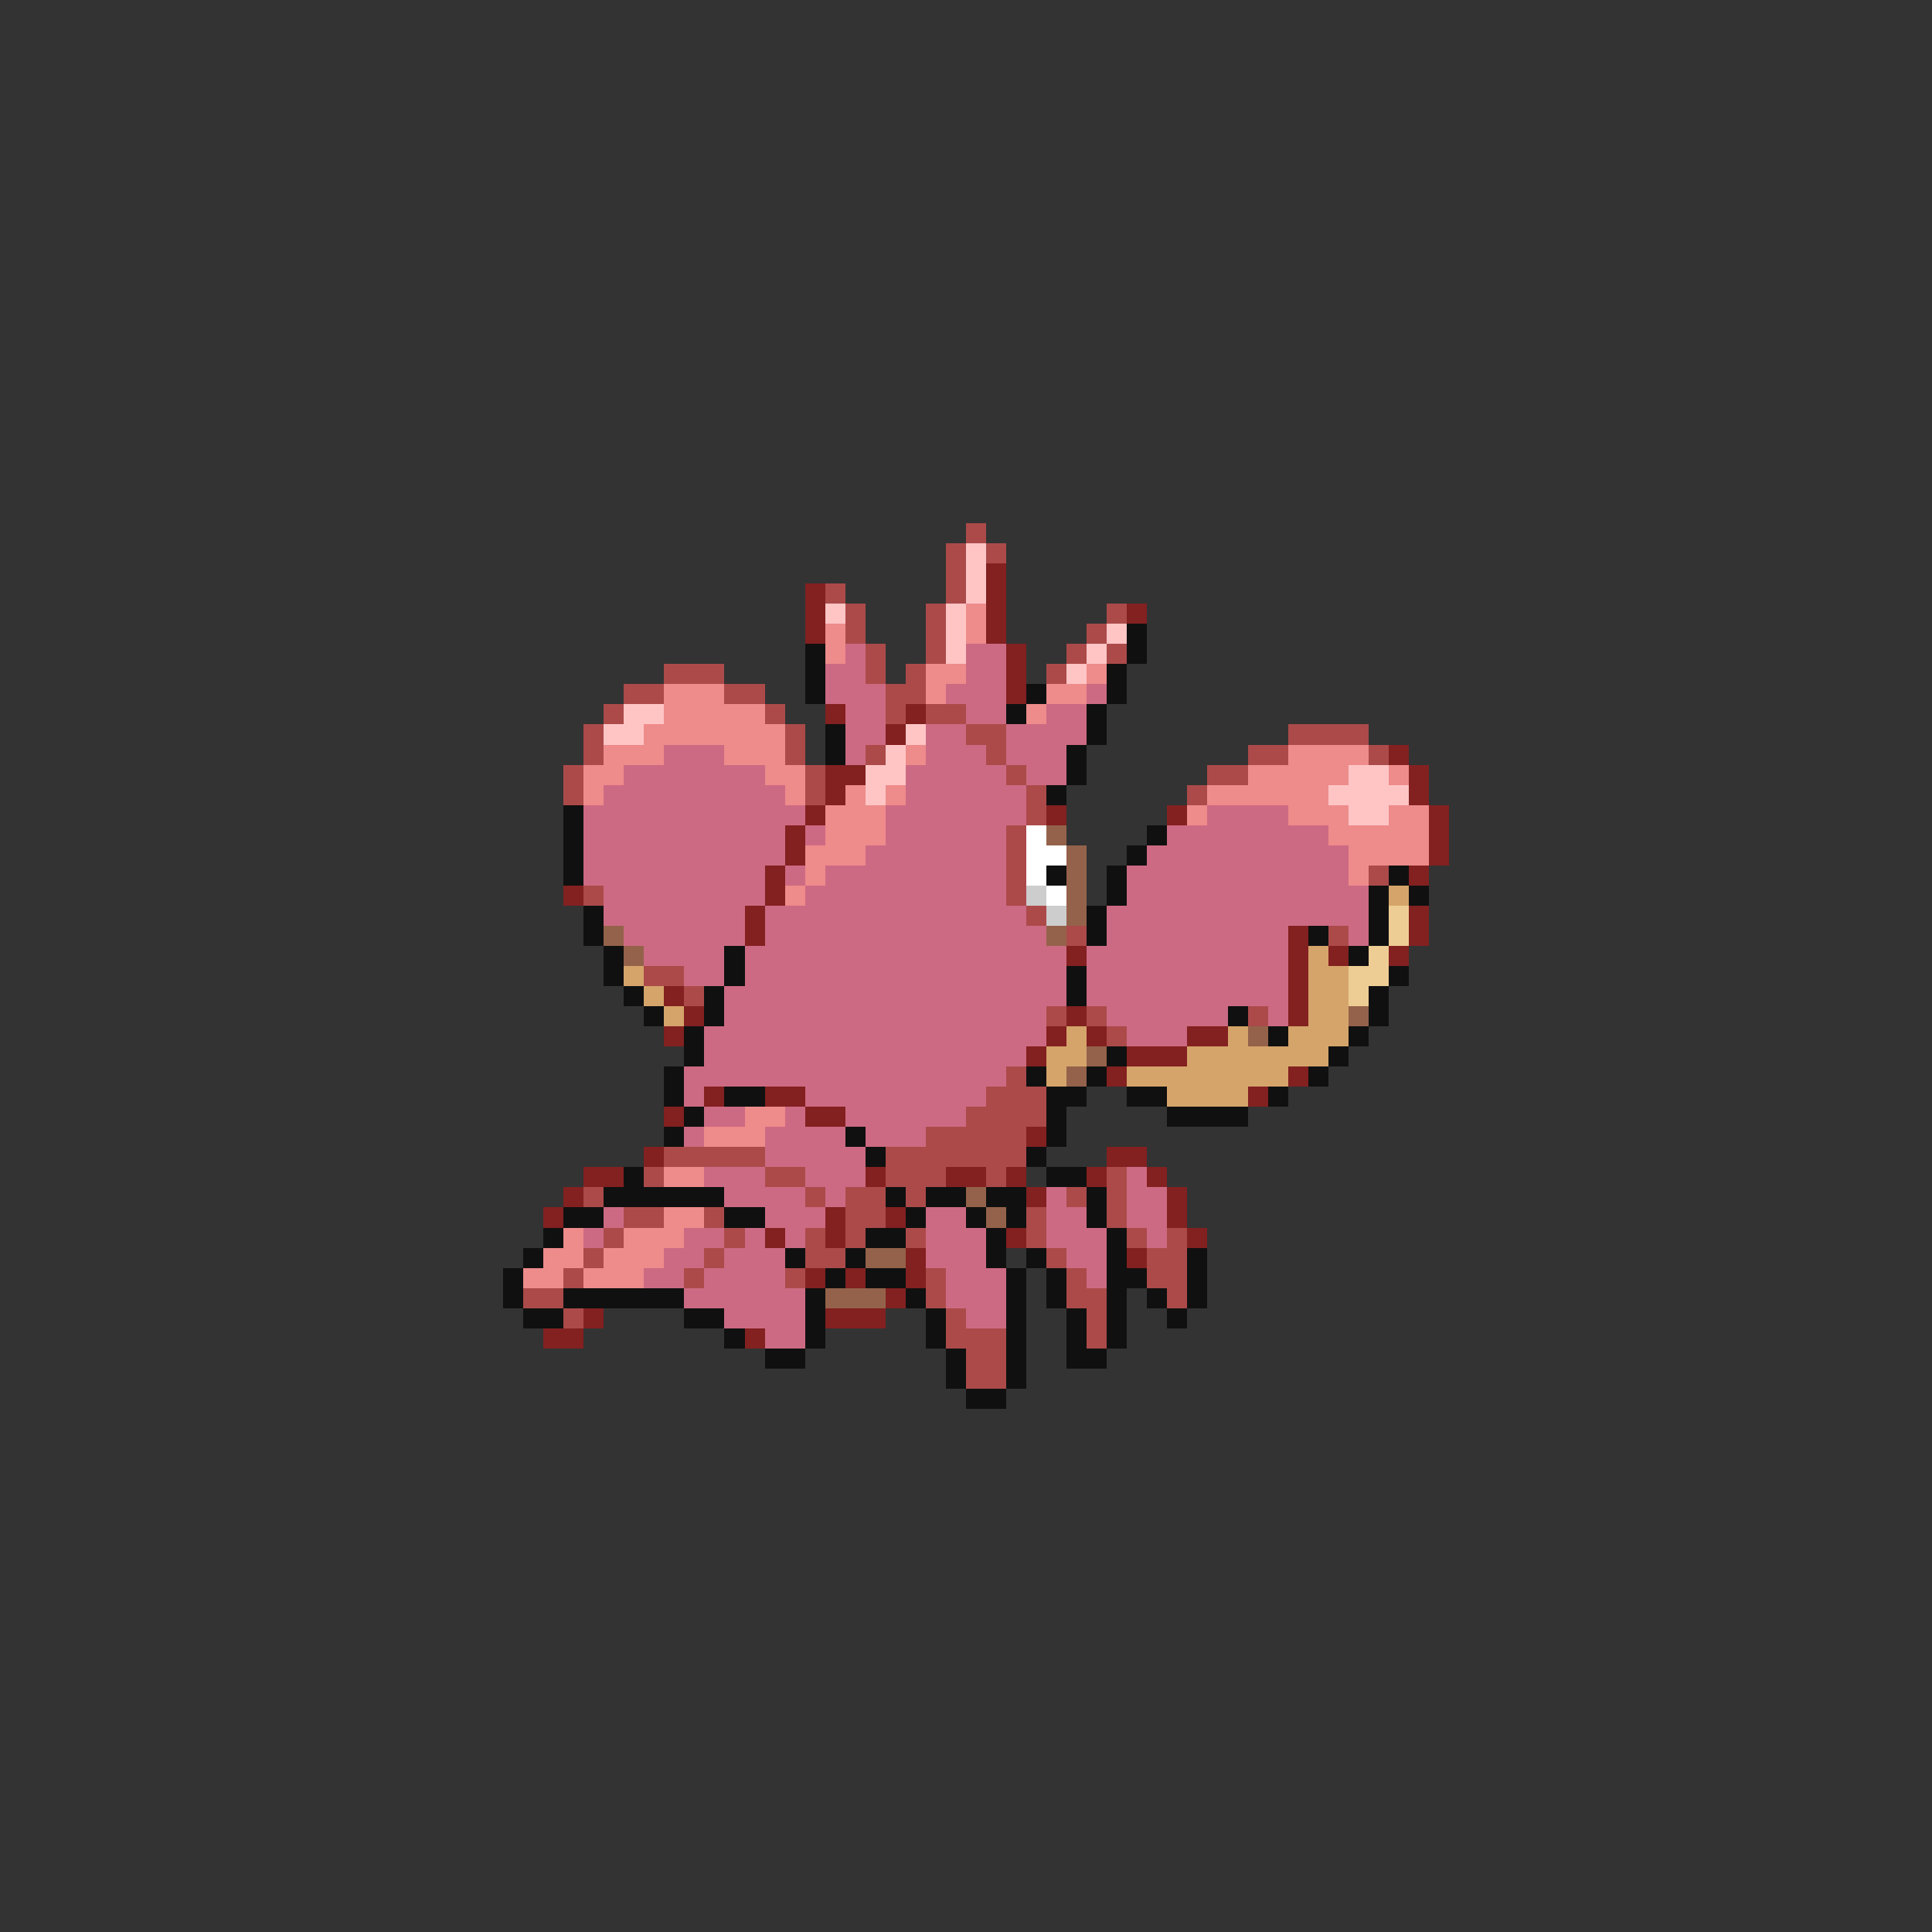 <svg xmlns="http://www.w3.org/2000/svg" viewBox="0 -0.5 96 96" shape-rendering="crispEdges">
<rect x="0" y="-0.5" width="96" height="96" fill="#333333" stroke="none"/>
<path stroke="#ac4a4a" d="M48 26h1M47 27h1M49 27h1M47 28h1M41 29h1M47 29h1M42 30h1M46 30h1M55 30h1M42 31h1M46 31h1M54 31h1M43 32h1M46 32h1M53 32h1M55 32h1M33 33h3M43 33h1M45 33h1M52 33h1M31 34h2M36 34h2M44 34h2M30 35h1M38 35h1M44 35h1M46 35h2M29 36h1M39 36h1M48 36h2M64 36h4M29 37h1M39 37h1M43 37h1M49 37h1M62 37h2M68 37h1M28 38h1M40 38h1M50 38h1M60 38h2M28 39h1M40 39h1M51 39h1M59 39h1M51 40h1M50 41h1M50 42h1M50 43h1M68 43h1M29 44h1M50 44h1M51 45h1M53 46h1M66 46h1M32 48h2M34 49h1M52 50h1M54 50h1M62 50h1M55 51h1M50 53h1M49 54h3M48 55h4M46 56h5M33 57h5M44 57h7M32 58h1M38 58h2M44 58h3M49 58h1M55 58h1M29 59h1M40 59h1M42 59h2M45 59h1M53 59h1M55 59h1M31 60h2M35 60h1M42 60h2M51 60h1M55 60h1M30 61h1M36 61h1M40 61h1M42 61h1M45 61h1M51 61h1M56 61h1M58 61h1M29 62h1M35 62h1M40 62h2M52 62h1M57 62h2M28 63h1M34 63h1M39 63h1M46 63h1M53 63h1M57 63h2M26 64h2M46 64h1M53 64h2M58 64h1M28 65h1M47 65h1M54 65h1M47 66h3M54 66h1M48 67h2M48 68h2" />
<path stroke="#ffc5c5" d="M48 27h1M48 28h1M48 29h1M41 30h1M47 30h1M47 31h1M55 31h1M47 32h1M54 32h1M53 33h1M31 35h2M30 36h2M45 36h1M44 37h1M43 38h2M67 38h2M43 39h1M66 39h4M67 40h2" />
<path stroke="#832020" d="M49 28h1M40 29h1M49 29h1M40 30h1M49 30h1M56 30h1M40 31h1M49 31h1M50 32h1M50 33h1M50 34h1M41 35h1M45 35h1M44 36h1M69 37h1M41 38h2M70 38h1M41 39h1M70 39h1M40 40h1M52 40h1M58 40h1M71 40h1M39 41h1M71 41h1M39 42h1M71 42h1M38 43h1M70 43h1M28 44h1M38 44h1M37 45h1M70 45h1M37 46h1M64 46h1M70 46h1M53 47h1M64 47h1M66 47h1M69 47h1M64 48h1M33 49h1M64 49h1M34 50h1M53 50h1M64 50h1M33 51h1M52 51h1M54 51h1M59 51h2M51 52h1M56 52h3M55 53h1M64 53h1M35 54h1M38 54h2M62 54h1M33 55h1M40 55h2M51 56h1M32 57h1M55 57h2M29 58h2M43 58h1M47 58h2M50 58h1M54 58h1M57 58h1M28 59h1M51 59h1M58 59h1M27 60h1M41 60h1M44 60h1M58 60h1M38 61h1M41 61h1M50 61h1M59 61h1M45 62h1M56 62h1M40 63h1M42 63h1M45 63h1M44 64h1M29 65h1M41 65h3M27 66h2M37 66h1" />
<path stroke="#ee8b8b" d="M48 30h1M41 31h1M48 31h1M41 32h1M46 33h2M54 33h1M33 34h3M46 34h1M52 34h2M33 35h5M51 35h1M32 36h7M30 37h3M36 37h3M45 37h1M64 37h4M29 38h2M38 38h2M62 38h5M69 38h1M29 39h1M39 39h1M42 39h1M44 39h1M60 39h6M41 40h3M59 40h1M64 40h3M69 40h2M41 41h3M66 41h5M40 42h3M67 42h4M40 43h1M67 43h1M39 44h1M37 55h2M35 56h3M33 58h2M33 60h2M28 61h1M31 61h3M27 62h2M30 62h3M26 63h2M29 63h3" />
<path stroke="#101010" d="M56 31h1M40 32h1M56 32h1M40 33h1M55 33h1M40 34h1M51 34h1M55 34h1M50 35h1M54 35h1M41 36h1M54 36h1M41 37h1M53 37h1M53 38h1M52 39h1M28 40h1M28 41h1M57 41h1M28 42h1M56 42h1M28 43h1M52 43h1M55 43h1M69 43h1M55 44h1M68 44h1M70 44h1M29 45h1M54 45h1M68 45h1M29 46h1M54 46h1M65 46h1M68 46h1M30 47h1M36 47h1M67 47h1M30 48h1M36 48h1M53 48h1M69 48h1M31 49h1M35 49h1M53 49h1M68 49h1M32 50h1M35 50h1M61 50h1M68 50h1M34 51h1M63 51h1M67 51h1M34 52h1M55 52h1M66 52h1M33 53h1M51 53h1M54 53h1M65 53h1M33 54h1M36 54h2M52 54h2M56 54h2M63 54h1M34 55h1M52 55h1M58 55h4M33 56h1M42 56h1M52 56h1M43 57h1M51 57h1M31 58h1M52 58h2M30 59h6M44 59h1M46 59h2M49 59h2M54 59h1M28 60h2M36 60h2M45 60h1M48 60h1M50 60h1M54 60h1M27 61h1M43 61h2M49 61h1M55 61h1M26 62h1M39 62h1M42 62h1M49 62h1M51 62h1M55 62h1M59 62h1M25 63h1M41 63h1M43 63h2M50 63h1M52 63h1M55 63h2M59 63h1M25 64h1M28 64h6M40 64h1M45 64h1M50 64h1M52 64h1M55 64h1M57 64h1M59 64h1M26 65h2M34 65h2M40 65h1M46 65h1M50 65h1M53 65h1M55 65h1M58 65h1M36 66h1M40 66h1M46 66h1M50 66h1M53 66h1M55 66h1M38 67h2M47 67h1M50 67h1M53 67h2M47 68h1M50 68h1M48 69h2" />
<path stroke="#cd6a83" d="M42 32h1M48 32h2M41 33h2M48 33h2M41 34h3M47 34h3M54 34h1M42 35h2M48 35h2M52 35h2M42 36h2M46 36h2M50 36h4M33 37h3M42 37h1M46 37h3M50 37h3M31 38h7M45 38h5M51 38h2M30 39h9M45 39h6M29 40h11M44 40h7M60 40h4M29 41h10M40 41h1M44 41h6M58 41h8M29 42h10M43 42h7M57 42h10M29 43h9M39 43h1M41 43h9M56 43h11M30 44h8M40 44h10M56 44h12M30 45h7M38 45h13M55 45h13M31 46h6M38 46h14M55 46h9M67 46h1M32 47h4M37 47h16M54 47h10M34 48h2M37 48h16M54 48h10M36 49h17M54 49h10M36 50h16M55 50h6M63 50h1M35 51h17M56 51h3M35 52h16M34 53h16M34 54h1M40 54h9M35 55h2M39 55h1M42 55h6M34 56h1M38 56h4M43 56h3M38 57h5M35 58h3M40 58h3M56 58h1M36 59h4M41 59h1M52 59h1M56 59h2M30 60h1M38 60h3M46 60h2M52 60h2M56 60h2M29 61h1M34 61h2M37 61h1M39 61h1M46 61h3M52 61h3M57 61h1M33 62h2M36 62h3M46 62h3M53 62h2M32 63h2M35 63h4M47 63h3M54 63h1M34 64h6M47 64h3M36 65h4M48 65h2M38 66h2" />
<path stroke="#ffffff" d="M51 41h1M51 42h2M51 43h1M52 44h1" />
<path stroke="#94624a" d="M52 41h1M53 42h1M53 43h1M53 44h1M53 45h1M30 46h1M52 46h1M31 47h1M67 50h1M62 51h1M54 52h1M53 53h1M48 59h1M49 60h1M43 62h2M41 64h3" />
<path stroke="#cdcdcd" d="M51 44h1M52 45h1" />
<path stroke="#d5a46a" d="M69 44h1M65 47h1M31 48h1M65 48h2M32 49h1M65 49h2M33 50h1M65 50h2M53 51h1M61 51h1M64 51h3M52 52h2M59 52h7M52 53h1M56 53h8M58 54h4" />
<path stroke="#eecd94" d="M69 45h1M69 46h1M68 47h1M67 48h2M67 49h1" />
</svg>